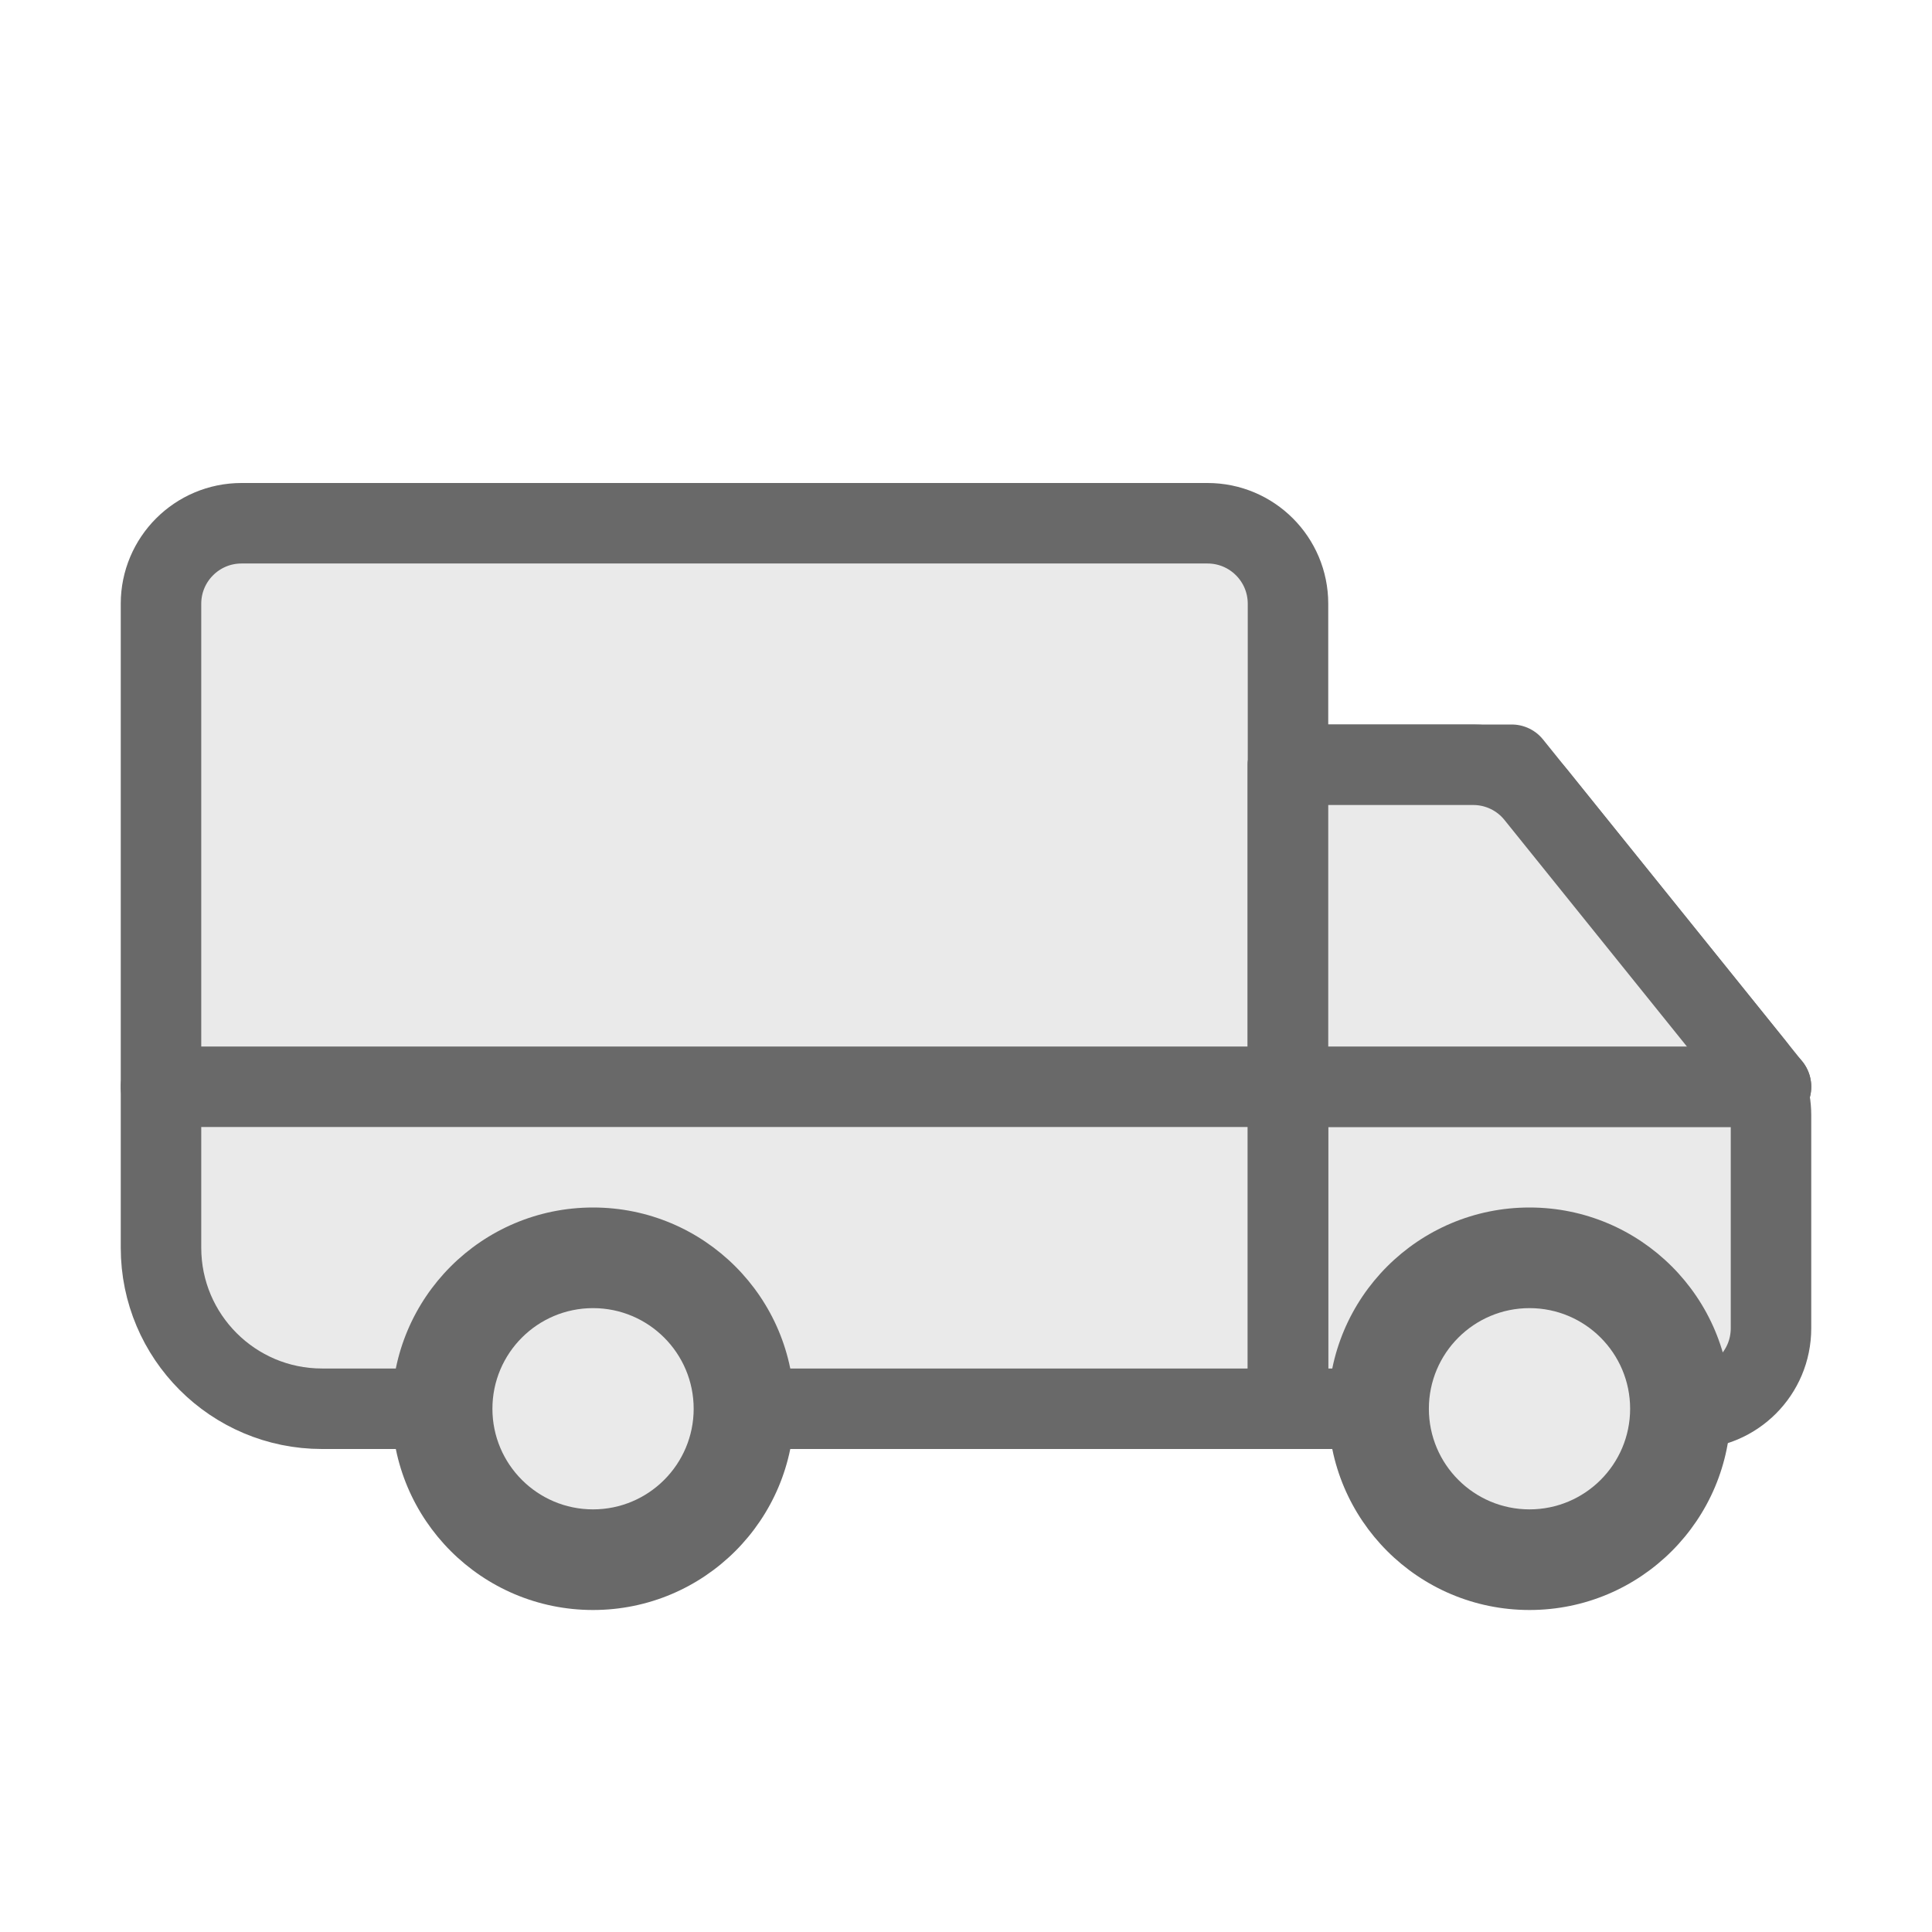 <?xml version="1.0" encoding="UTF-8"?>
<svg width="24px" height="24px" viewBox="0 0 24 24" version="1.1" xmlns="http://www.w3.org/2000/svg" xmlns:xlink="http://www.w3.org/1999/xlink">
    <!-- Generator: Sketch 52.3 (67297) - http://www.bohemiancoding.com/sketch -->
    <title>system-icons/delivery-inactive</title>
    <desc>Created with Sketch.</desc>
    <g id="system-icons/delivery-inactive" stroke="none" stroke-width="1" fill="none" fill-rule="evenodd">
        <polygon id="Fill-1" fill="#EAEAEA" points="16 17.5 22 17.5 22 13.5 16 13.5"></polygon>
        <path d="M16,17.5 L4,17.5 C2.896,17.5 2,16.604 2,15.5 L2,6.5 L16,6.5 L16,17.5 Z" id="Fill-2" fill="#EAEAEA"></path>
        <path d="M16,17.5 L4,17.5 C2.896,17.5 2,16.604 2,15.5 L2,7.5 C2,6.948 2.448,6.5 3,6.5 L15,6.5 C15.553,6.5 16,6.948 16,7.5 L16,17.5 Z" id="Stroke-4" stroke="#696969" stroke-linecap="round" stroke-linejoin="round"></path>
        <polygon id="Stroke-6" stroke="#696969" stroke-linecap="round" stroke-linejoin="round" points="16 13.5 16 9.5 18.779 9.5 22 13.5"></polygon>
        <polygon id="Fill-8" fill="#EAEAEA" points="16 13.5 16 9.5 18.779 9.5 22 13.5"></polygon>
        <path d="M21,17.5 L16,17.5 L16,9.5 L18.301,9.5 C18.603,9.5 18.89,9.637 19.079,9.873 L21.779,13.226 C21.922,13.403 22,13.625 22,13.853 L22,16.5 C22,17.053 21.553,17.5 21,17.5 Z" id="Stroke-10" stroke="#696969" stroke-linecap="round" stroke-linejoin="round"></path>
        <path d="M22,13.5 L2,13.5" id="Stroke-12" stroke="#696969" stroke-linecap="round" stroke-linejoin="round"></path>
        <path d="M9.867,17.5 C9.867,18.881 8.748,20 7.367,20 C5.986,20 4.867,18.881 4.867,17.5 C4.867,16.119 5.986,15 7.367,15 C8.748,15 9.867,16.119 9.867,17.5" id="Fill-14" fill="#696969"></path>
        <path d="M8.617,17.5 C8.617,18.19 8.057,18.75 7.367,18.75 C6.677,18.75 6.117,18.19 6.117,17.5 C6.117,16.81 6.677,16.25 7.367,16.25 C8.057,16.25 8.617,16.81 8.617,17.5" id="Fill-16" fill="#EAEAEA"></path>
        <path d="M21.5,17.5 C21.5,18.881 20.381,20 19,20 C17.619,20 16.5,18.881 16.5,17.5 C16.5,16.119 17.619,15 19,15 C20.381,15 21.5,16.119 21.5,17.5" id="Fill-18" fill="#696969"></path>
        <path d="M20.25,17.5 C20.25,18.19 19.69,18.75 19,18.75 C18.31,18.75 17.75,18.19 17.75,17.5 C17.75,16.81 18.31,16.25 19,16.25 C19.69,16.25 20.25,16.81 20.25,17.5" id="Fill-20" fill="#EAEAEA"></path>
    </g>
</svg>